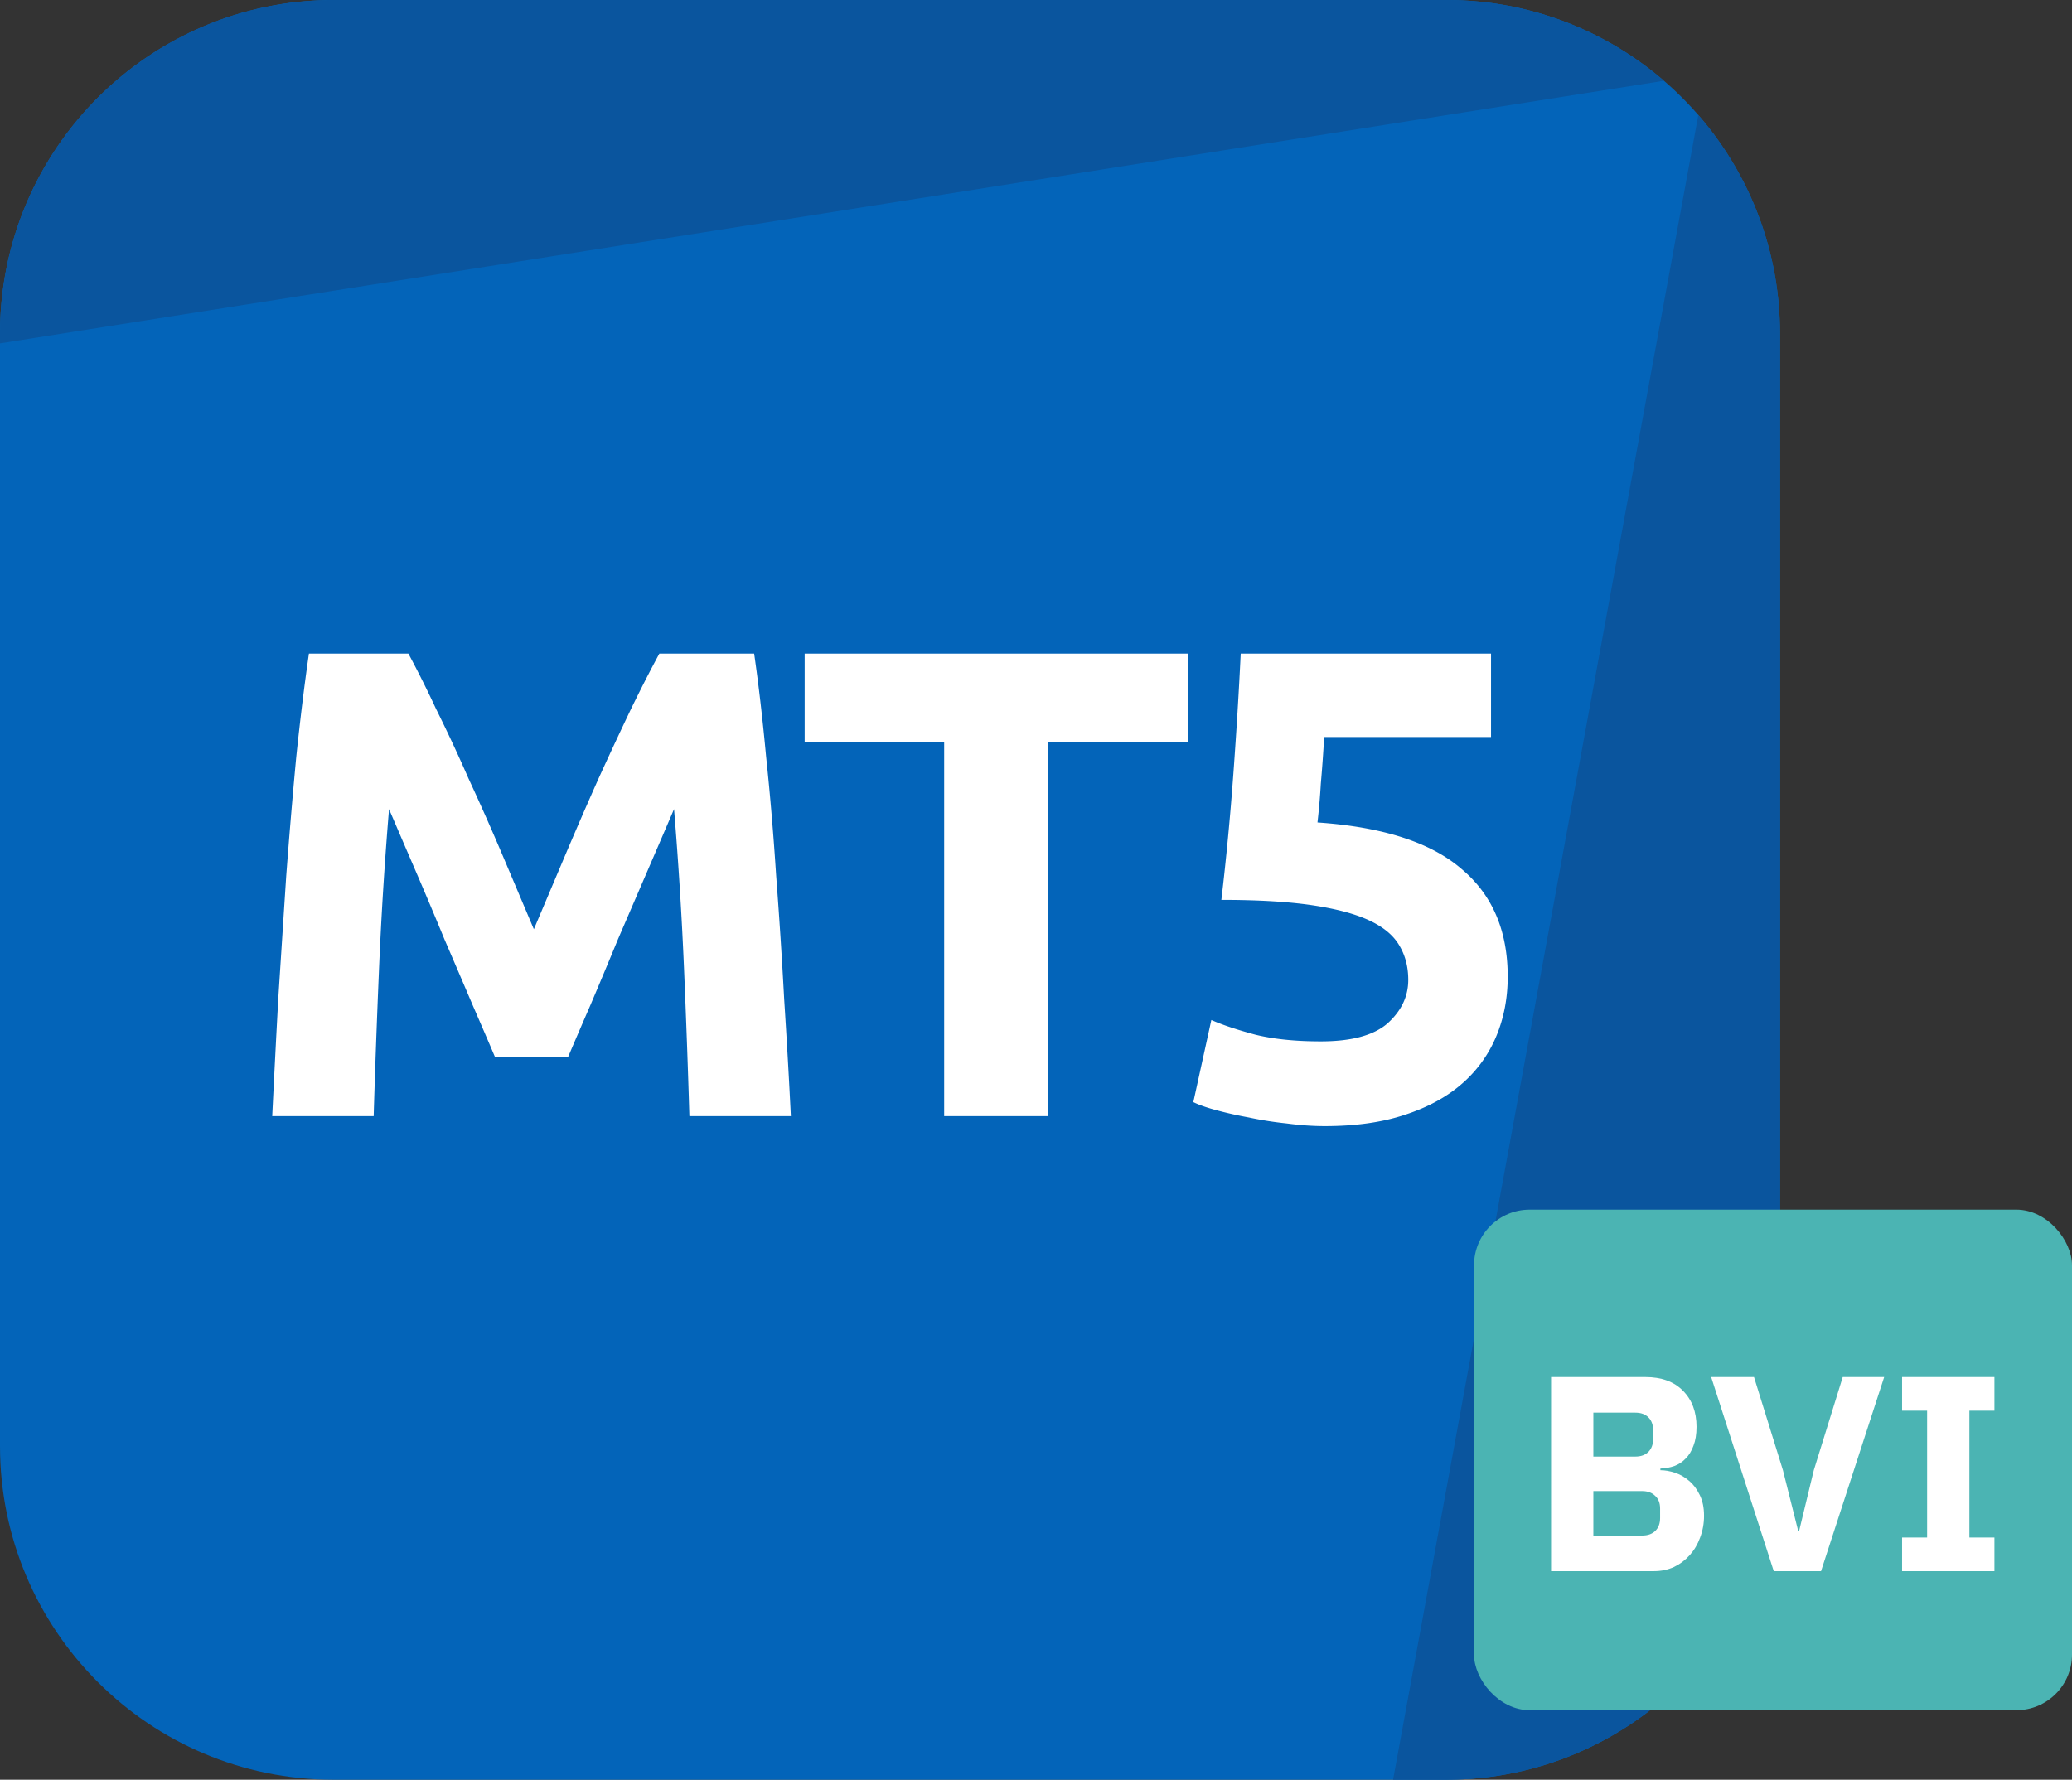 <svg xmlns="http://www.w3.org/2000/svg" width="149" height="128" fill="none"><rect width="100%" height="100%" fill="#333333" stroke="none"/><g clip-path="url(#a)"><path fill="#0364B9" d="M0 24C0 10.745 10.745 0 24 0h80c13.255 0 24 10.745 24 24v80c0 13.255-10.745 24-24 24H24c-13.255 0-24-10.745-24-24V24Z"/><path fill="#0A559E" d="M24 0C10.745 0 0 10.745 0 24v.697L119.658 5.811A23.907 23.907 0 0 0 104 0H24ZM122.128 8.271 100.177 128H104c13.255 0 24-10.745 24-24V24a23.907 23.907 0 0 0-5.872-15.729Z"/><path fill="#fff" d="M29.368 47.008a74.58 74.58 0 0 1 1.968 3.936 110.985 110.985 0 0 1 2.352 5.04 178.29 178.29 0 0 1 2.448 5.52l2.256 5.328 2.256-5.328c.8-1.888 1.6-3.728 2.4-5.52a295.836 295.836 0 0 1 2.352-5.04c.768-1.568 1.44-2.88 2.016-3.936h6.816c.32 2.208.608 4.688.864 7.44.288 2.72.528 5.568.72 8.544.224 2.944.416 5.904.576 8.88.192 2.976.352 5.776.48 8.4h-7.296a863.617 863.617 0 0 0-.384-10.56c-.16-3.808-.4-7.648-.72-11.52-.576 1.344-1.216 2.832-1.92 4.464l-2.112 4.896c-.672 1.632-1.328 3.2-1.968 4.704a473.837 473.837 0 0 0-1.632 3.792h-5.232c-.448-1.056-.992-2.32-1.632-3.792a1038.46 1038.46 0 0 0-2.016-4.704 319.14 319.14 0 0 0-2.064-4.896c-.704-1.632-1.344-3.12-1.92-4.464-.32 3.872-.56 7.712-.72 11.52-.16 3.808-.288 7.328-.384 10.56h-7.296c.128-2.624.272-5.424.432-8.4.192-2.976.384-5.936.576-8.88.224-2.976.464-5.824.72-8.544.288-2.752.592-5.232.912-7.44h7.152ZM85.417 47.008v6.384H75.385v26.88h-7.488v-26.88H57.865v-6.384h27.552ZM101.27 70.48c0-.928-.208-1.744-.624-2.448-.416-.736-1.136-1.344-2.16-1.824-1.024-.48-2.4-.848-4.128-1.104-1.728-.256-3.904-.384-6.528-.384.352-2.976.64-6 .864-9.072.224-3.072.4-5.952.528-8.64h18v6h-12a103.676 103.676 0 0 1-.24 3.36 48.105 48.105 0 0 1-.24 2.784c4.672.32 8.112 1.424 10.32 3.312 2.24 1.856 3.36 4.448 3.36 7.776 0 1.536-.272 2.96-.816 4.272a9.19 9.19 0 0 1-2.448 3.408c-1.088.96-2.464 1.712-4.128 2.256-1.632.544-3.552.816-5.76.816-.864 0-1.776-.064-2.736-.192a25.64 25.64 0 0 1-2.736-.432 29.177 29.177 0 0 1-2.352-.528c-.704-.192-1.248-.384-1.632-.576l1.296-5.904c.8.352 1.856.704 3.168 1.056 1.312.32 2.88.48 4.704.48 2.208 0 3.808-.432 4.8-1.296.992-.896 1.488-1.936 1.488-3.12Z"/></g><rect width="43" height="36" x="106" y="87" fill="#4BB4B3" rx="4"/><path fill="#fff" d="M111.54 99.04h6.78c1.16 0 2.06.327 2.7.98.653.653.98 1.52.98 2.6 0 .533-.073.987-.22 1.36-.133.373-.32.68-.56.92-.227.24-.5.42-.82.54-.307.107-.64.167-1 .18v.12c.333 0 .68.06 1.04.18.373.12.713.313 1.02.58.307.253.56.587.76 1 .213.413.32.92.32 1.52 0 .547-.093 1.067-.28 1.56-.173.48-.42.9-.74 1.26s-.7.647-1.14.86c-.44.2-.92.3-1.44.3h-7.4V99.04Zm3.04 11.4h3.5c.4 0 .713-.107.94-.32.24-.227.36-.54.36-.94v-.68c0-.4-.12-.707-.36-.92-.227-.227-.54-.34-.94-.34h-3.5v3.2Zm0-5.68h3.02c.4 0 .713-.113.94-.34.227-.227.34-.54.34-.94v-.6c0-.4-.113-.713-.34-.94-.227-.227-.54-.34-.94-.34h-3.02v3.16Zm12.973 8.24-4.5-13.96h3.08l2.08 6.7 1.1 4.38h.06l1.06-4.38 2.08-6.7h2.98l-4.54 13.96h-3.4Zm9.228 0v-2.42h1.8v-9.12h-1.8v-2.42h6.64v2.42h-1.8v9.12h1.8V113h-6.64Z"/><defs><clipPath id="a"><path fill="#fff" d="M0 0h128v128H0z"/></clipPath></defs></svg>